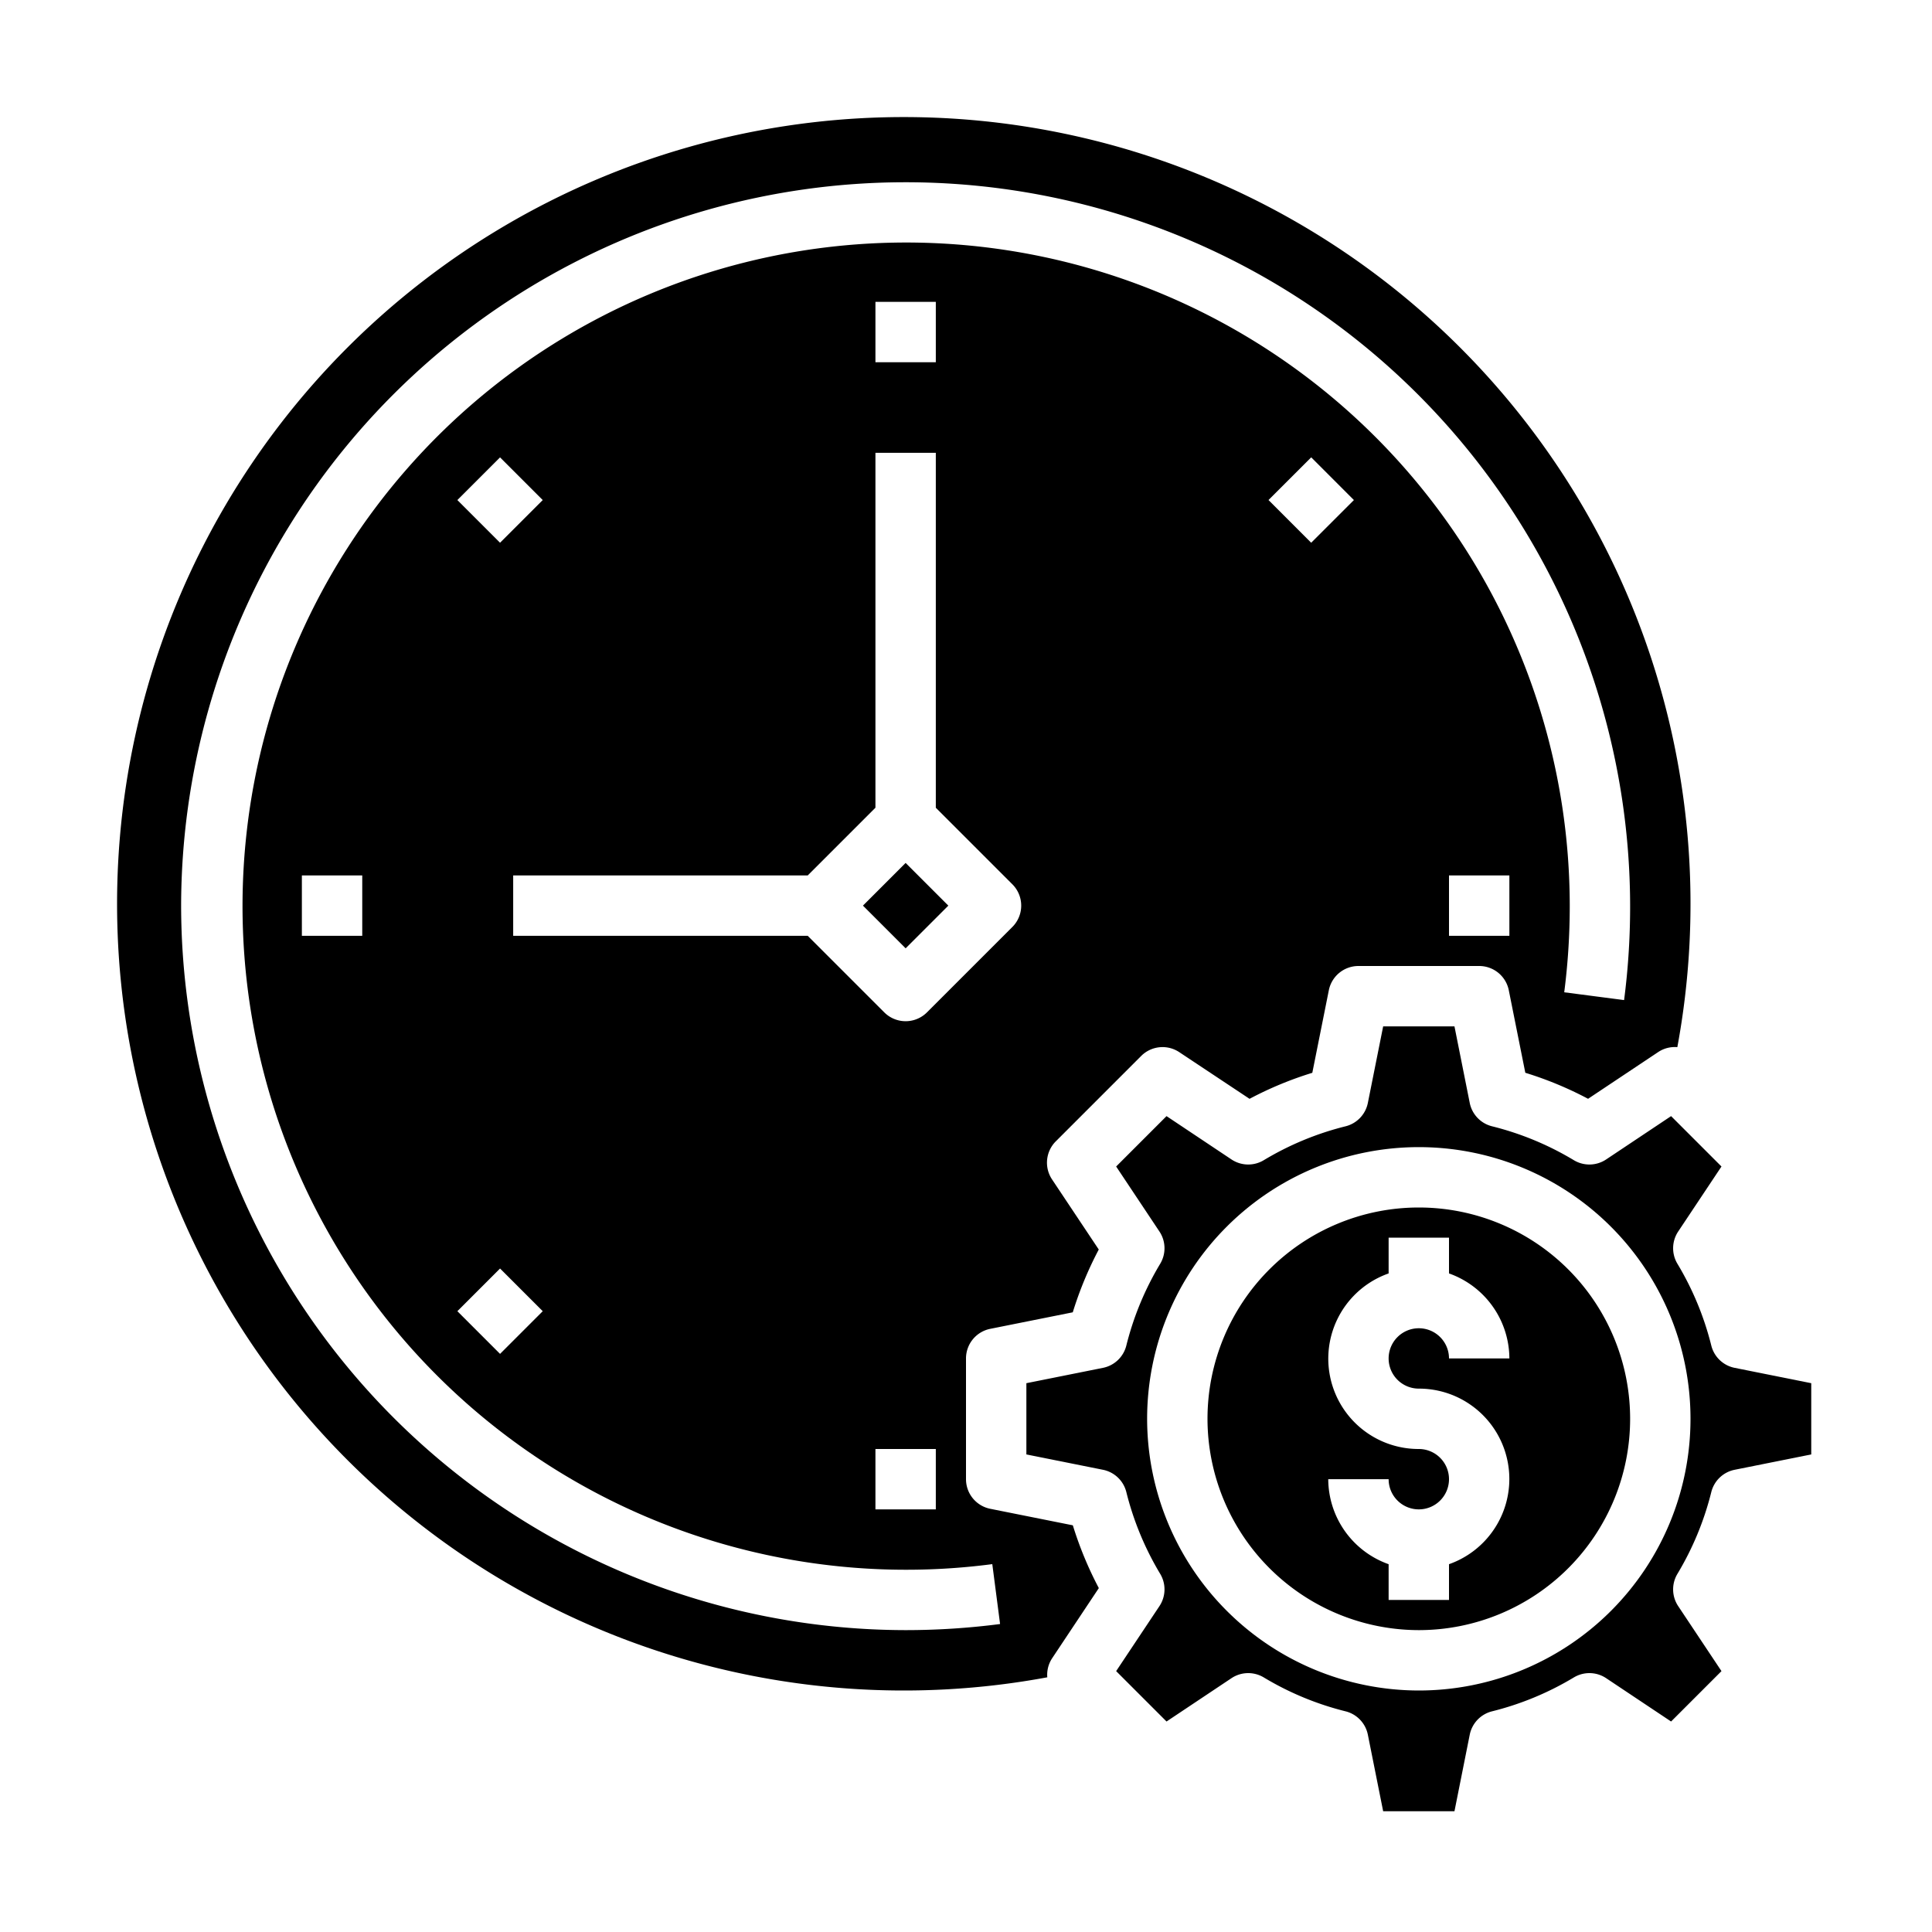 <svg xmlns="http://www.w3.org/2000/svg" viewBox="0 0 64 64" x="0px" y="0px"><g data-name="Time Process"><path d="M36.974,55.358l1.669,1.669,2.151-1.435a1,1,0,0,1,1.07-.025,9.873,9.873,0,0,0,2.71,1.123,1,1,0,0,1,.738.774L45.819,60h2.362l.506-2.536a1,1,0,0,1,.739-.774,9.873,9.873,0,0,0,2.71-1.123,1,1,0,0,1,1.07.025l2.151,1.435,1.669-1.669-1.433-2.152a1,1,0,0,1-.026-1.07,9.9,9.9,0,0,0,1.122-2.71,1,1,0,0,1,.775-.738L60,48.18V45.82l-2.536-.508a1,1,0,0,1-.775-.738,9.9,9.9,0,0,0-1.122-2.71,1,1,0,0,1,.026-1.07l1.433-2.152-1.669-1.669-2.151,1.435a1,1,0,0,1-1.07.025,9.873,9.873,0,0,0-2.71-1.123,1,1,0,0,1-.739-.774L48.181,34H45.819l-.507,2.536a1,1,0,0,1-.738.774,9.873,9.873,0,0,0-2.71,1.123,1,1,0,0,1-1.07-.025l-2.151-1.435-1.669,1.669,1.433,2.152a1,1,0,0,1,.026,1.07,9.9,9.9,0,0,0-1.122,2.71,1,1,0,0,1-.775.738L34,45.82v2.36l2.536.508a1,1,0,0,1,.775.738,9.9,9.9,0,0,0,1.122,2.71,1,1,0,0,1-.026,1.07ZM38,47a9,9,0,1,1,9,9A9.01,9.01,0,0,1,38,47Z"></path><path d="M47,54a7,7,0,1,0-7-7A7.008,7.008,0,0,0,47,54Zm0-6a2.993,2.993,0,0,1-1-5.816V41h2v1.184A3,3,0,0,1,50,45H48a1,1,0,1,0-1,1,2.993,2.993,0,0,1,1,5.816V53H46V51.816A3,3,0,0,1,44,49h2a1,1,0,1,0,1-1Z"></path><path d="M34.854,54.931,36.4,52.608a12.073,12.073,0,0,1-.861-2.08L32.8,49.98A1,1,0,0,1,32,49V45a1,1,0,0,1,.8-.98l2.737-.548a12.073,12.073,0,0,1,.861-2.08l-1.548-2.323a1,1,0,0,1,.125-1.261l2.829-2.829a1,1,0,0,1,1.261-.125L41.393,36.4a11.879,11.879,0,0,1,2.079-.862L44.02,32.8A1,1,0,0,1,45,32h4a1,1,0,0,1,.98.8l.548,2.737a11.879,11.879,0,0,1,2.079.862l2.324-1.549a.994.994,0,0,1,.633-.162A26.061,26.061,0,1,0,34.693,55.563.994.994,0,0,1,34.854,54.931ZM33.536,30.707l-2.829,2.829a1,1,0,0,1-1.414,0L26.757,31H17V29h9.757L29,26.757V15h2V26.757l2.536,2.536A1,1,0,0,1,33.536,30.707ZM31,48v2H29V48ZM16.565,42.021l1.414,1.414-1.414,1.414-1.414-1.414ZM15.151,16.565l1.414-1.414,1.414,1.414-1.414,1.414ZM29,12V10h2v2Zm14.435,5.979-1.414-1.415,1.415-1.414,1.414,1.415ZM50,31H48V29h2ZM6,30a24,24,0,1,1,47.8,3.129l-1.983-.258A22.372,22.372,0,0,0,52,30,21.983,21.983,0,1,0,32.871,51.814l.258,1.984A24.345,24.345,0,0,1,30,54,24.028,24.028,0,0,1,6,30Zm6-1v2H10V29Z"></path><rect x="29" y="29" width="2" height="2" transform="translate(-12.426 30) rotate(-45)"></rect></g></svg>